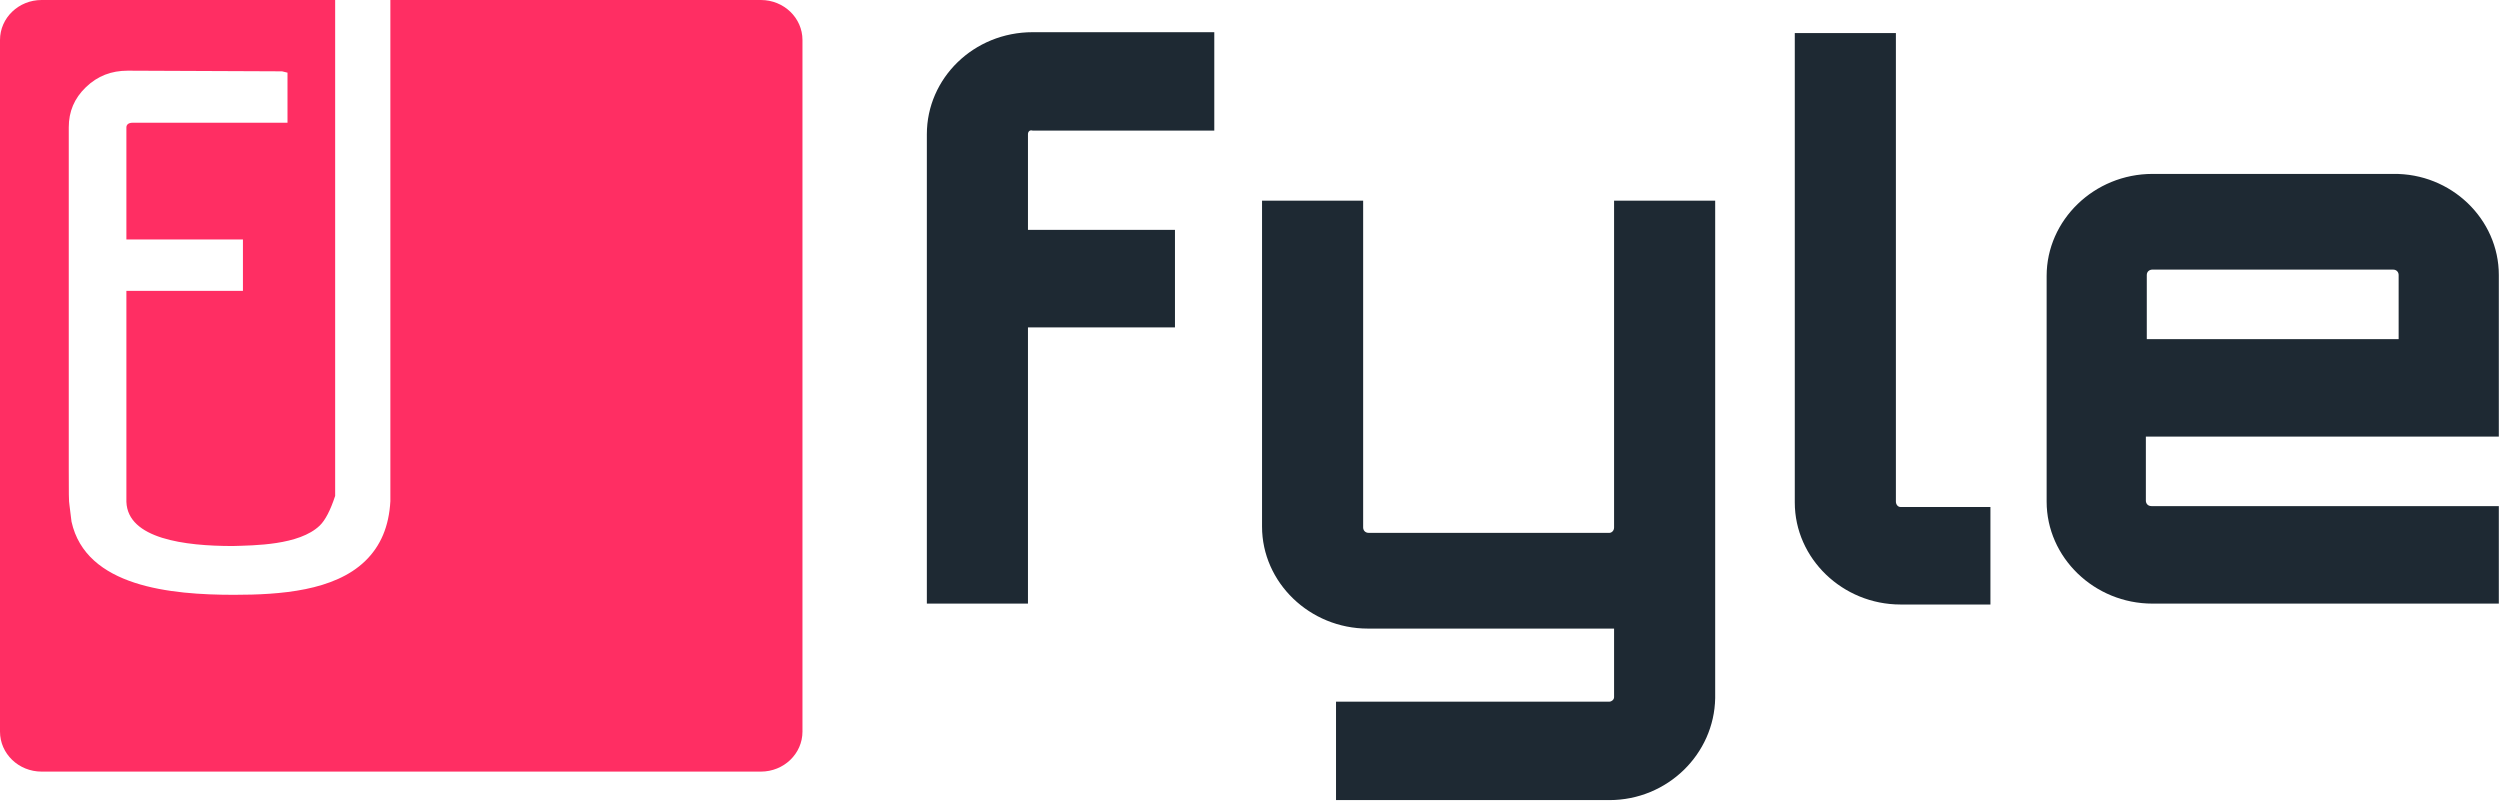 <svg xmlns="http://www.w3.org/2000/svg" width="81" height="26" viewBox="0 0 81 26">
  <g fill="none" fill-rule="evenodd">
    <g fill="#1E2933" transform="translate(30 1)">
      <path d="M3.306 3.348L3.306 6.448 8.069 6.448 8.069 9.607 3.306 9.607 3.306 18.557.03 18.557.03 3.348C.03 1.535 1.547.043 3.458.043L9.343.043 9.343 3.231 3.458 3.231C3.367 3.202 3.306 3.26 3.306 3.348zM22.144 24.923L13.287 24.923 13.287 21.735 22.144 21.735C22.205 21.735 22.296 21.676 22.296 21.588L22.296 19.366 14.318 19.366C12.437 19.366 10.89 17.874 10.89 16.061L10.89 5.502 14.166 5.502 14.166 16.09C14.166 16.178 14.227 16.265 14.348 16.265L22.144 16.265C22.205 16.265 22.296 16.207 22.296 16.09L22.296 5.502 25.572 5.502 25.572 21.618C25.542 23.431 24.025 24.923 22.144 24.923zM31.427.043L31.427 15.252C31.427 15.34 31.487 15.427 31.578 15.427L34.49 15.427 34.49 18.586 31.578 18.586C29.698 18.586 28.151 17.094 28.151 15.281L28.151.072 31.427.072 31.427.043z"/>
      <path fill-rule="nonzero" d="M50.962,7.911 L50.962,13.146 L39.526,13.146 L39.526,15.223 C39.526,15.31 39.587,15.398 39.708,15.398 L50.962,15.398 L50.962,18.557 L39.738,18.557 C37.858,18.557 36.311,17.065 36.311,15.252 L36.311,7.94 C36.311,6.127 37.858,4.635 39.738,4.635 L47.534,4.635 C49.415,4.606 50.962,6.097 50.962,7.911 Z M47.716,9.987 L47.716,7.911 C47.716,7.823 47.656,7.735 47.534,7.735 L39.738,7.735 C39.647,7.735 39.556,7.794 39.556,7.911 L39.556,9.987 L47.716,9.987 Z"/>
    </g>
    <path fill="#FF2E63" d="M10.859,0 L1.348,0 C0.603,0 0,0.58 0,1.296 L0,23.704 C0,24.42 0.603,25 1.348,25 L24.652,25 C25.397,25 26,24.42 26,23.704 L26,1.296 C26,0.58 25.397,0 24.652,0 L21.001,0 L12.648,0 L12.648,0.523 C12.648,0.651 12.648,15.897 12.648,16.068 L12.648,16.239 C12.603,17.051 12.337,17.691 11.826,18.183 C10.826,19.144 9.093,19.272 7.582,19.272 C5.539,19.272 2.784,19.016 2.317,16.901 L2.251,16.367 C2.228,16.26 2.228,15.961 2.228,15.192 C2.228,14.466 2.228,13.441 2.228,12.372 L2.228,12.159 L2.228,4.127 C2.228,3.614 2.406,3.187 2.784,2.824 C3.161,2.461 3.606,2.29 4.139,2.29 L9.138,2.311 L9.315,2.354 L9.315,3.807 L9.315,3.977 L9.138,3.977 L8.871,3.977 L8.204,3.977 L4.294,3.977 C4.161,3.977 4.095,4.041 4.095,4.127 C4.095,4.383 4.095,4.511 4.095,4.511 L4.095,7.758 L7.694,7.758 L7.871,7.758 L7.871,7.929 L7.871,9.254 L7.871,9.425 L7.694,9.425 L4.095,9.425 L4.095,13.013 L4.095,13.27 L4.095,16.26 C4.139,17.456 5.983,17.691 7.538,17.691 C8.227,17.67 9.693,17.67 10.359,17.029 C10.537,16.858 10.704,16.538 10.859,16.068 L10.859,0.969 L10.859,0 Z"/>
  </g>
</svg>
